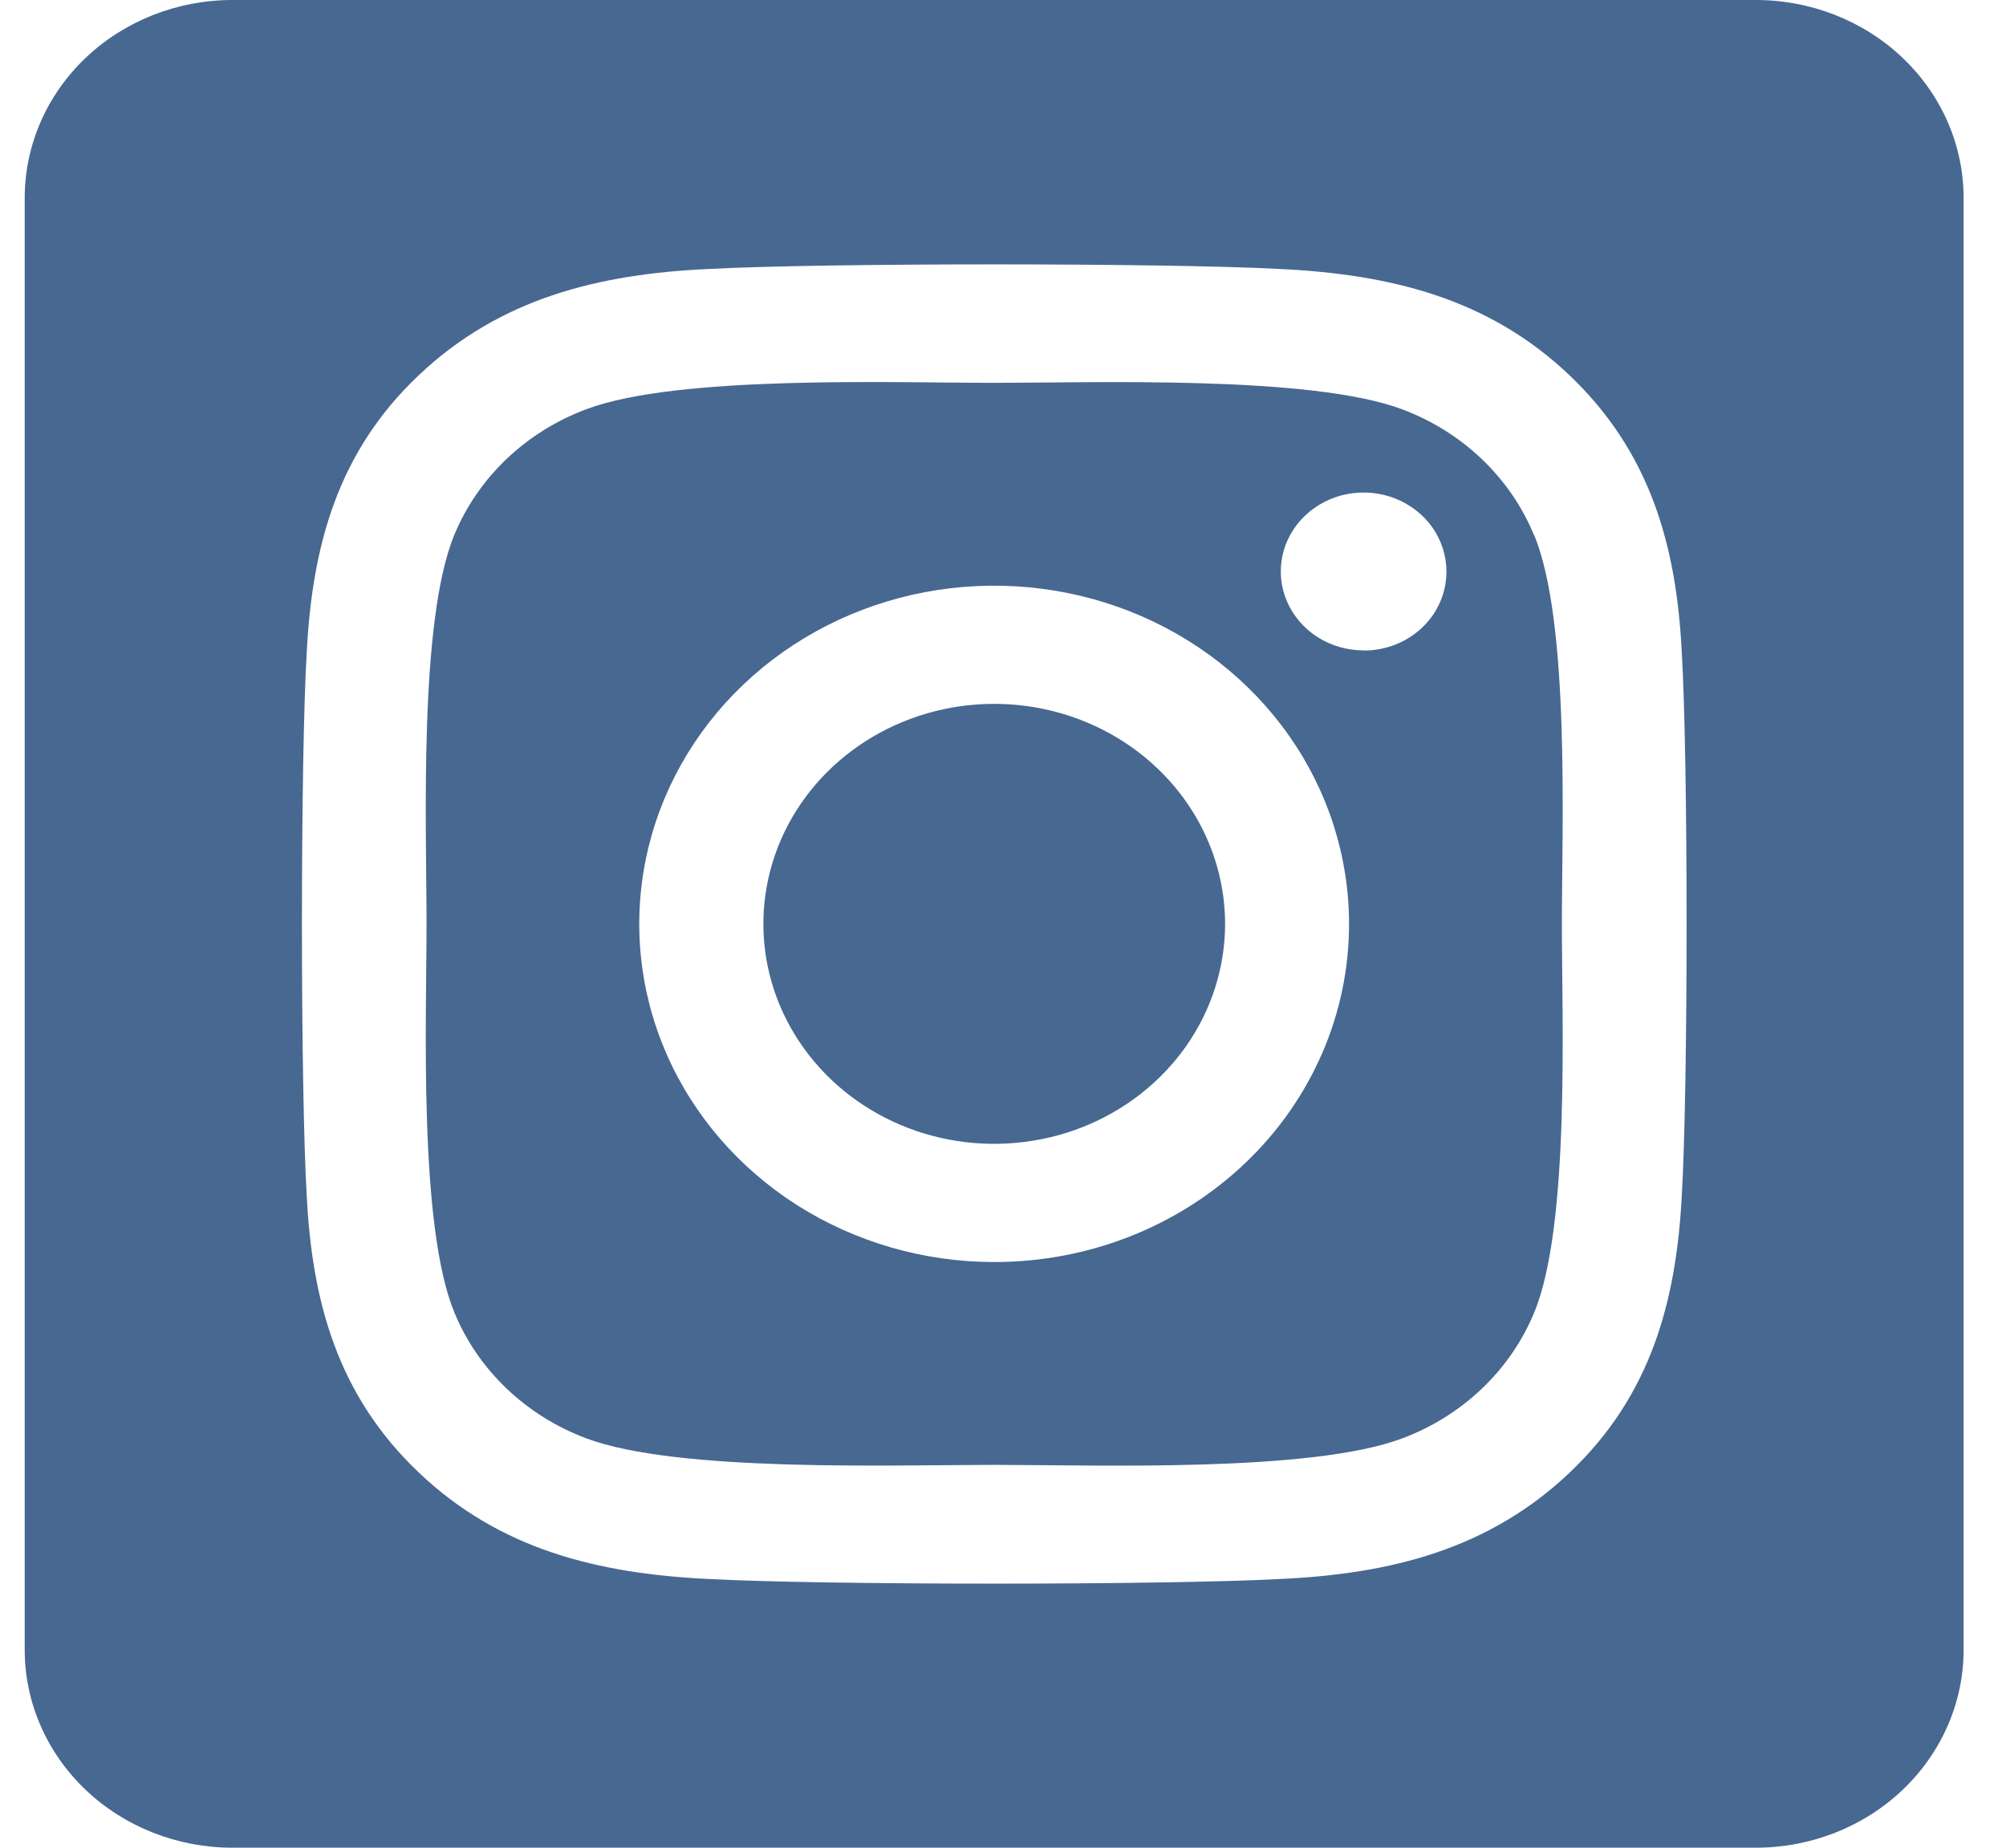 <svg width="38" height="35" viewBox="0 0 38 35" fill="none" xmlns="http://www.w3.org/2000/svg">
<path d="M18.832 13.333C17.967 13.333 17.122 13.578 16.403 14.036C15.684 14.494 15.124 15.145 14.793 15.906C14.463 16.668 14.376 17.506 14.545 18.314C14.714 19.122 15.131 19.865 15.742 20.447C16.354 21.03 17.133 21.427 17.981 21.587C18.829 21.748 19.709 21.665 20.508 21.35C21.307 21.034 21.989 20.5 22.47 19.815C22.95 19.13 23.207 18.324 23.207 17.5C23.206 16.395 22.745 15.335 21.924 14.554C21.104 13.772 19.992 13.333 18.832 13.333ZM29.056 10.13C28.834 9.592 28.498 9.104 28.069 8.695C27.64 8.286 27.128 7.966 26.563 7.754C24.842 7.106 20.742 7.252 18.832 7.252C16.922 7.252 12.827 7.101 11.1 7.754C10.536 7.966 10.024 8.286 9.595 8.695C9.166 9.104 8.83 9.592 8.607 10.13C7.928 11.77 8.08 15.681 8.08 17.499C8.08 19.318 7.928 23.223 8.61 24.869C8.833 25.407 9.169 25.895 9.598 26.304C10.027 26.713 10.539 27.033 11.104 27.245C12.825 27.893 16.924 27.748 18.835 27.748C20.747 27.748 24.84 27.898 26.567 27.245C27.131 27.033 27.643 26.713 28.072 26.304C28.501 25.895 28.837 25.407 29.06 24.869C29.744 23.229 29.587 19.319 29.587 17.5C29.587 15.681 29.744 11.777 29.06 10.13L29.056 10.13ZM18.832 23.906C17.503 23.906 16.203 23.53 15.097 22.827C13.992 22.123 13.13 21.122 12.621 19.952C12.112 18.781 11.979 17.493 12.239 16.25C12.498 15.008 13.138 13.866 14.079 12.97C15.019 12.074 16.217 11.464 17.521 11.217C18.825 10.97 20.176 11.097 21.405 11.581C22.633 12.066 23.683 12.887 24.422 13.941C25.161 14.994 25.555 16.233 25.555 17.5C25.556 18.342 25.383 19.175 25.045 19.953C24.708 20.73 24.213 21.437 23.588 22.032C22.964 22.627 22.222 23.099 21.406 23.421C20.59 23.742 19.715 23.907 18.832 23.906ZM25.832 12.32C25.522 12.32 25.218 12.233 24.96 12.069C24.702 11.905 24.501 11.671 24.382 11.398C24.263 11.125 24.232 10.824 24.292 10.534C24.352 10.244 24.502 9.977 24.721 9.768C24.941 9.559 25.22 9.416 25.525 9.358C25.829 9.301 26.145 9.33 26.431 9.443C26.718 9.557 26.963 9.748 27.136 9.994C27.308 10.24 27.4 10.529 27.4 10.825C27.401 11.021 27.361 11.216 27.283 11.398C27.205 11.579 27.09 11.745 26.944 11.884C26.799 12.023 26.626 12.134 26.436 12.209C26.245 12.284 26.041 12.323 25.835 12.323L25.832 12.32ZM33.261 0H4.403C3.359 0 2.358 0.395 1.62 1.098C0.882 1.802 0.468 2.755 0.468 3.75L0.468 31.25C0.468 32.245 0.882 33.198 1.62 33.902C2.358 34.605 3.359 35 4.403 35H33.261C34.305 35 35.306 34.605 36.044 33.902C36.782 33.198 37.197 32.245 37.197 31.25V3.75C37.197 2.755 36.782 1.802 36.044 1.098C35.306 0.395 34.305 0 33.261 0ZM31.858 22.656C31.752 24.659 31.272 26.433 29.738 27.891C28.205 29.348 26.344 29.815 24.246 29.91C22.08 30.027 15.589 30.027 13.424 29.91C11.322 29.809 9.467 29.352 7.931 27.891C6.394 26.43 5.912 24.655 5.811 22.656C5.689 20.592 5.689 14.405 5.811 12.344C5.917 10.341 6.391 8.567 7.931 7.109C9.47 5.652 11.331 5.191 13.424 5.095C15.589 4.979 22.08 4.979 24.246 5.095C26.347 5.196 28.208 5.654 29.738 7.115C31.269 8.576 31.758 10.351 31.858 12.353C31.98 14.409 31.98 20.591 31.858 22.656Z" fill="#476891"/>
</svg>

